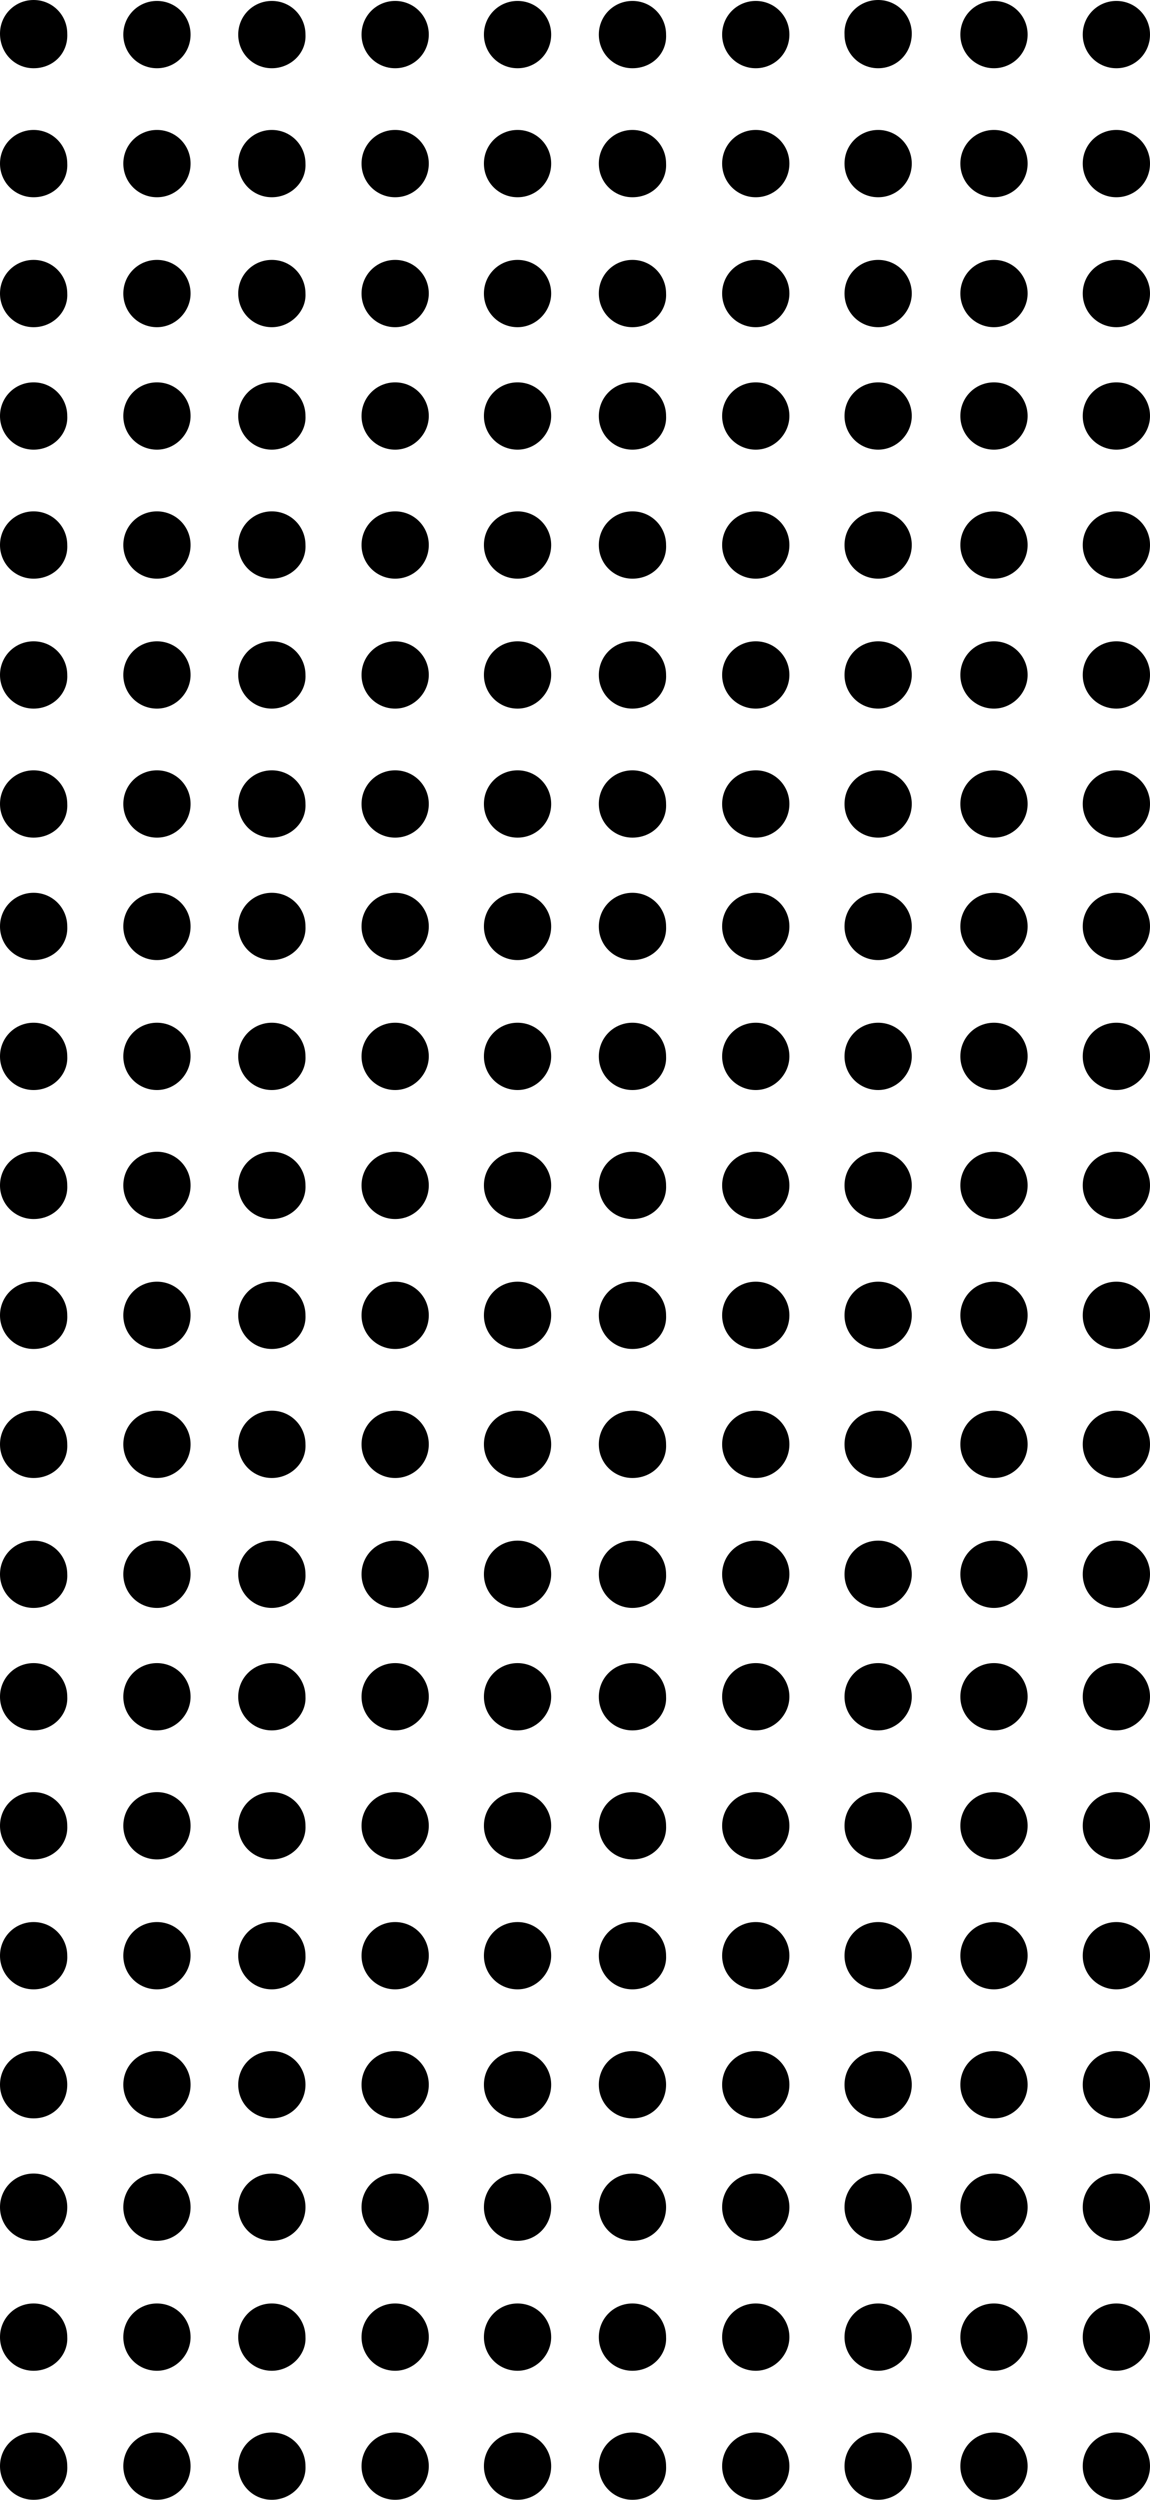 <?xml version="1.0" encoding="utf-8"?>
<!-- Generator: Adobe Illustrator 23.0.1, SVG Export Plug-In . SVG Version: 6.00 Build 0)  -->
<svg version="1.1" id="Layer_1" xmlns="http://www.w3.org/2000/svg" xmlns:xlink="http://www.w3.org/1999/xlink" x="0px" y="0px"
	 viewBox="0 0 123.1 267.4" style="enable-background:new 0 0 123.1 267.4;" xml:space="preserve">
<path d="M3.6,144.3c-2,0-3.6-1.6-3.6-3.6c0-2,1.6-3.6,3.6-3.6c2,0,3.6,1.6,3.6,3.6C7.3,142.7,5.7,144.3,3.6,144.3L3.6,144.3z
	 M3.6,158.1c-2,0-3.6-1.6-3.6-3.6c0-2,1.6-3.6,3.6-3.6c2,0,3.6,1.6,3.6,3.6C7.3,156.5,5.7,158.1,3.6,158.1L3.6,158.1z M3.6,172
	c-2,0-3.6-1.6-3.6-3.6c0-2,1.6-3.6,3.6-3.6c2,0,3.6,1.6,3.6,3.6C7.3,170.3,5.7,172,3.6,172L3.6,172z M3.6,185.1
	c-2,0-3.6-1.6-3.6-3.6c0-2,1.6-3.6,3.6-3.6c2,0,3.6,1.6,3.6,3.6C7.3,183.4,5.7,185.1,3.6,185.1L3.6,185.1z M3.6,198.9
	c-2,0-3.6-1.6-3.6-3.6c0-2,1.6-3.6,3.6-3.6c2,0,3.6,1.6,3.6,3.6C7.3,197.3,5.7,198.9,3.6,198.9L3.6,198.9z M3.6,212.8
	c-2,0-3.6-1.6-3.6-3.6c0-2,1.6-3.6,3.6-3.6c2,0,3.6,1.6,3.6,3.6C7.3,211.1,5.7,212.8,3.6,212.8L3.6,212.8z M3.6,226.6
	c-2,0-3.6-1.6-3.6-3.6s1.6-3.6,3.6-3.6c2,0,3.6,1.6,3.6,3.6S5.7,226.6,3.6,226.6L3.6,226.6z M3.6,239.7c-2,0-3.6-1.6-3.6-3.6
	s1.6-3.6,3.6-3.6c2,0,3.6,1.6,3.6,3.6S5.7,239.7,3.6,239.7L3.6,239.7z M3.6,253.6c-2,0-3.6-1.6-3.6-3.6c0-2,1.6-3.6,3.6-3.6
	c2,0,3.6,1.6,3.6,3.6C7.3,251.9,5.7,253.6,3.6,253.6L3.6,253.6z M3.6,267.4c-2,0-3.6-1.6-3.6-3.6c0-2,1.6-3.6,3.6-3.6
	c2,0,3.6,1.6,3.6,3.6C7.3,265.8,5.7,267.4,3.6,267.4L3.6,267.4z M16.8,144.3c-2,0-3.6-1.6-3.6-3.6c0-2,1.6-3.6,3.6-3.6
	s3.6,1.6,3.6,3.6C20.4,142.7,18.8,144.3,16.8,144.3L16.8,144.3z M16.8,158.1c-2,0-3.6-1.6-3.6-3.6c0-2,1.6-3.6,3.6-3.6
	s3.6,1.6,3.6,3.6C20.4,156.5,18.8,158.1,16.8,158.1L16.8,158.1z M16.8,172c-2,0-3.6-1.6-3.6-3.6c0-2,1.6-3.6,3.6-3.6
	s3.6,1.6,3.6,3.6C20.4,170.3,18.8,172,16.8,172L16.8,172z M16.8,185.1c-2,0-3.6-1.6-3.6-3.6c0-2,1.6-3.6,3.6-3.6s3.6,1.6,3.6,3.6
	C20.4,183.4,18.8,185.1,16.8,185.1L16.8,185.1z M16.8,198.9c-2,0-3.6-1.6-3.6-3.6c0-2,1.6-3.6,3.6-3.6s3.6,1.6,3.6,3.6
	C20.4,197.3,18.8,198.9,16.8,198.9L16.8,198.9z M16.8,212.8c-2,0-3.6-1.6-3.6-3.6c0-2,1.6-3.6,3.6-3.6s3.6,1.6,3.6,3.6
	C20.4,211.1,18.8,212.8,16.8,212.8L16.8,212.8z M16.8,226.6c-2,0-3.6-1.6-3.6-3.6s1.6-3.6,3.6-3.6s3.6,1.6,3.6,3.6
	S18.8,226.6,16.8,226.6L16.8,226.6z M16.8,239.7c-2,0-3.6-1.6-3.6-3.6s1.6-3.6,3.6-3.6s3.6,1.6,3.6,3.6S18.8,239.7,16.8,239.7
	L16.8,239.7z M16.8,253.6c-2,0-3.6-1.6-3.6-3.6c0-2,1.6-3.6,3.6-3.6s3.6,1.6,3.6,3.6C20.4,251.9,18.8,253.6,16.8,253.6L16.8,253.6z
	 M16.8,267.4c-2,0-3.6-1.6-3.6-3.6c0-2,1.6-3.6,3.6-3.6s3.6,1.6,3.6,3.6C20.4,265.8,18.8,267.4,16.8,267.4L16.8,267.4z M29.1,144.3
	c-2,0-3.6-1.6-3.6-3.6c0-2,1.6-3.6,3.6-3.6s3.6,1.6,3.6,3.6C32.8,142.7,31.1,144.3,29.1,144.3L29.1,144.3z M29.1,158.1
	c-2,0-3.6-1.6-3.6-3.6c0-2,1.6-3.6,3.6-3.6s3.6,1.6,3.6,3.6C32.8,156.5,31.1,158.1,29.1,158.1L29.1,158.1z M29.1,172
	c-2,0-3.6-1.6-3.6-3.6c0-2,1.6-3.6,3.6-3.6s3.6,1.6,3.6,3.6C32.8,170.3,31.1,172,29.1,172L29.1,172z M29.1,185.1
	c-2,0-3.6-1.6-3.6-3.6c0-2,1.6-3.6,3.6-3.6s3.6,1.6,3.6,3.6C32.8,183.4,31.1,185.1,29.1,185.1L29.1,185.1z M29.1,198.9
	c-2,0-3.6-1.6-3.6-3.6c0-2,1.6-3.6,3.6-3.6s3.6,1.6,3.6,3.6C32.8,197.3,31.1,198.9,29.1,198.9L29.1,198.9z M29.1,212.8
	c-2,0-3.6-1.6-3.6-3.6c0-2,1.6-3.6,3.6-3.6s3.6,1.6,3.6,3.6C32.8,211.1,31.1,212.8,29.1,212.8L29.1,212.8z M29.1,226.6
	c-2,0-3.6-1.6-3.6-3.6s1.6-3.6,3.6-3.6s3.6,1.6,3.6,3.6S31.1,226.6,29.1,226.6L29.1,226.6z M29.1,239.7c-2,0-3.6-1.6-3.6-3.6
	s1.6-3.6,3.6-3.6s3.6,1.6,3.6,3.6S31.1,239.7,29.1,239.7L29.1,239.7z M29.1,253.6c-2,0-3.6-1.6-3.6-3.6c0-2,1.6-3.6,3.6-3.6
	s3.6,1.6,3.6,3.6C32.8,251.9,31.1,253.6,29.1,253.6L29.1,253.6z M29.1,267.4c-2,0-3.6-1.6-3.6-3.6c0-2,1.6-3.6,3.6-3.6
	s3.6,1.6,3.6,3.6C32.8,265.8,31.1,267.4,29.1,267.4L29.1,267.4z M42.3,144.3c-2,0-3.6-1.6-3.6-3.6c0-2,1.6-3.6,3.6-3.6
	c2,0,3.6,1.6,3.6,3.6C45.9,142.7,44.3,144.3,42.3,144.3L42.3,144.3z M42.3,158.1c-2,0-3.6-1.6-3.6-3.6c0-2,1.6-3.6,3.6-3.6
	c2,0,3.6,1.6,3.6,3.6C45.9,156.5,44.3,158.1,42.3,158.1L42.3,158.1z M42.3,172c-2,0-3.6-1.6-3.6-3.6c0-2,1.6-3.6,3.6-3.6
	c2,0,3.6,1.6,3.6,3.6C45.9,170.3,44.3,172,42.3,172L42.3,172z M42.3,185.1c-2,0-3.6-1.6-3.6-3.6c0-2,1.6-3.6,3.6-3.6
	c2,0,3.6,1.6,3.6,3.6C45.9,183.4,44.3,185.1,42.3,185.1L42.3,185.1z M42.3,198.9c-2,0-3.6-1.6-3.6-3.6c0-2,1.6-3.6,3.6-3.6
	c2,0,3.6,1.6,3.6,3.6C45.9,197.3,44.3,198.9,42.3,198.9L42.3,198.9z M42.3,212.8c-2,0-3.6-1.6-3.6-3.6c0-2,1.6-3.6,3.6-3.6
	c2,0,3.6,1.6,3.6,3.6C45.9,211.1,44.3,212.8,42.3,212.8L42.3,212.8z M42.3,226.6c-2,0-3.6-1.6-3.6-3.6s1.6-3.6,3.6-3.6
	c2,0,3.6,1.6,3.6,3.6S44.3,226.6,42.3,226.6L42.3,226.6z M42.3,239.7c-2,0-3.6-1.6-3.6-3.6s1.6-3.6,3.6-3.6c2,0,3.6,1.6,3.6,3.6
	S44.3,239.7,42.3,239.7L42.3,239.7z M42.3,253.6c-2,0-3.6-1.6-3.6-3.6c0-2,1.6-3.6,3.6-3.6c2,0,3.6,1.6,3.6,3.6
	C45.9,251.9,44.3,253.6,42.3,253.6L42.3,253.6z M42.3,267.4c-2,0-3.6-1.6-3.6-3.6c0-2,1.6-3.6,3.6-3.6c2,0,3.6,1.6,3.6,3.6
	C45.9,265.8,44.3,267.4,42.3,267.4L42.3,267.4z M55.4,144.3c-2,0-3.6-1.6-3.6-3.6c0-2,1.6-3.6,3.6-3.6c2,0,3.6,1.6,3.6,3.6
	C59,142.7,57.4,144.3,55.4,144.3L55.4,144.3z M55.4,158.1c-2,0-3.6-1.6-3.6-3.6c0-2,1.6-3.6,3.6-3.6c2,0,3.6,1.6,3.6,3.6
	C59,156.5,57.4,158.1,55.4,158.1L55.4,158.1z M55.4,172c-2,0-3.6-1.6-3.6-3.6c0-2,1.6-3.6,3.6-3.6c2,0,3.6,1.6,3.6,3.6
	C59,170.3,57.4,172,55.4,172L55.4,172z M55.4,185.1c-2,0-3.6-1.6-3.6-3.6c0-2,1.6-3.6,3.6-3.6c2,0,3.6,1.6,3.6,3.6
	C59,183.4,57.4,185.1,55.4,185.1L55.4,185.1z M55.4,198.9c-2,0-3.6-1.6-3.6-3.6c0-2,1.6-3.6,3.6-3.6c2,0,3.6,1.6,3.6,3.6
	C59,197.3,57.4,198.9,55.4,198.9L55.4,198.9z M55.4,212.8c-2,0-3.6-1.6-3.6-3.6c0-2,1.6-3.6,3.6-3.6c2,0,3.6,1.6,3.6,3.6
	C59,211.1,57.4,212.8,55.4,212.8L55.4,212.8z M55.4,226.6c-2,0-3.6-1.6-3.6-3.6s1.6-3.6,3.6-3.6c2,0,3.6,1.6,3.6,3.6
	S57.4,226.6,55.4,226.6L55.4,226.6z M55.4,239.7c-2,0-3.6-1.6-3.6-3.6s1.6-3.6,3.6-3.6c2,0,3.6,1.6,3.6,3.6S57.4,239.7,55.4,239.7
	L55.4,239.7z M55.4,253.6c-2,0-3.6-1.6-3.6-3.6c0-2,1.6-3.6,3.6-3.6c2,0,3.6,1.6,3.6,3.6C59,251.9,57.4,253.6,55.4,253.6L55.4,253.6
	z M55.4,267.4c-2,0-3.6-1.6-3.6-3.6c0-2,1.6-3.6,3.6-3.6c2,0,3.6,1.6,3.6,3.6C59,265.8,57.4,267.4,55.4,267.4L55.4,267.4z
	 M67.7,144.3c-2,0-3.6-1.6-3.6-3.6c0-2,1.6-3.6,3.6-3.6c2,0,3.6,1.6,3.6,3.6C71.4,142.7,69.8,144.3,67.7,144.3L67.7,144.3z
	 M67.7,158.1c-2,0-3.6-1.6-3.6-3.6c0-2,1.6-3.6,3.6-3.6c2,0,3.6,1.6,3.6,3.6C71.4,156.5,69.8,158.1,67.7,158.1L67.7,158.1z
	 M67.7,172c-2,0-3.6-1.6-3.6-3.6c0-2,1.6-3.6,3.6-3.6c2,0,3.6,1.6,3.6,3.6C71.4,170.3,69.8,172,67.7,172L67.7,172z M67.7,185.1
	c-2,0-3.6-1.6-3.6-3.6c0-2,1.6-3.6,3.6-3.6c2,0,3.6,1.6,3.6,3.6C71.4,183.4,69.8,185.1,67.7,185.1L67.7,185.1z M67.7,198.9
	c-2,0-3.6-1.6-3.6-3.6c0-2,1.6-3.6,3.6-3.6c2,0,3.6,1.6,3.6,3.6C71.4,197.3,69.8,198.9,67.7,198.9L67.7,198.9z M67.7,212.8
	c-2,0-3.6-1.6-3.6-3.6c0-2,1.6-3.6,3.6-3.6c2,0,3.6,1.6,3.6,3.6C71.4,211.1,69.8,212.8,67.7,212.8L67.7,212.8z M67.7,226.6
	c-2,0-3.6-1.6-3.6-3.6s1.6-3.6,3.6-3.6c2,0,3.6,1.6,3.6,3.6S69.8,226.6,67.7,226.6L67.7,226.6z M67.7,239.7c-2,0-3.6-1.6-3.6-3.6
	s1.6-3.6,3.6-3.6c2,0,3.6,1.6,3.6,3.6S69.8,239.7,67.7,239.7L67.7,239.7z M67.7,253.6c-2,0-3.6-1.6-3.6-3.6c0-2,1.6-3.6,3.6-3.6
	c2,0,3.6,1.6,3.6,3.6C71.4,251.9,69.8,253.6,67.7,253.6L67.7,253.6z M67.7,267.4c-2,0-3.6-1.6-3.6-3.6c0-2,1.6-3.6,3.6-3.6
	c2,0,3.6,1.6,3.6,3.6C71.4,265.8,69.8,267.4,67.7,267.4L67.7,267.4z M80.9,144.3c-2,0-3.6-1.6-3.6-3.6c0-2,1.6-3.6,3.6-3.6
	c2,0,3.6,1.6,3.6,3.6C84.5,142.7,82.9,144.3,80.9,144.3L80.9,144.3z M80.9,158.1c-2,0-3.6-1.6-3.6-3.6c0-2,1.6-3.6,3.6-3.6
	c2,0,3.6,1.6,3.6,3.6C84.5,156.5,82.9,158.1,80.9,158.1L80.9,158.1z M80.9,172c-2,0-3.6-1.6-3.6-3.6c0-2,1.6-3.6,3.6-3.6
	c2,0,3.6,1.6,3.6,3.6C84.5,170.3,82.9,172,80.9,172L80.9,172z M80.9,185.1c-2,0-3.6-1.6-3.6-3.6c0-2,1.6-3.6,3.6-3.6
	c2,0,3.6,1.6,3.6,3.6C84.5,183.4,82.9,185.1,80.9,185.1L80.9,185.1z M80.9,198.9c-2,0-3.6-1.6-3.6-3.6c0-2,1.6-3.6,3.6-3.6
	c2,0,3.6,1.6,3.6,3.6C84.5,197.3,82.9,198.9,80.9,198.9L80.9,198.9z M80.9,212.8c-2,0-3.6-1.6-3.6-3.6c0-2,1.6-3.6,3.6-3.6
	c2,0,3.6,1.6,3.6,3.6C84.5,211.1,82.9,212.8,80.9,212.8L80.9,212.8z M80.9,226.6c-2,0-3.6-1.6-3.6-3.6s1.6-3.6,3.6-3.6
	c2,0,3.6,1.6,3.6,3.6S82.9,226.6,80.9,226.6L80.9,226.6z M80.9,239.7c-2,0-3.6-1.6-3.6-3.6s1.6-3.6,3.6-3.6c2,0,3.6,1.6,3.6,3.6
	S82.9,239.7,80.9,239.7L80.9,239.7z M80.9,253.6c-2,0-3.6-1.6-3.6-3.6c0-2,1.6-3.6,3.6-3.6c2,0,3.6,1.6,3.6,3.6
	C84.5,251.9,82.9,253.6,80.9,253.6L80.9,253.6z M80.9,267.4c-2,0-3.6-1.6-3.6-3.6c0-2,1.6-3.6,3.6-3.6c2,0,3.6,1.6,3.6,3.6
	C84.5,265.8,82.9,267.4,80.9,267.4L80.9,267.4z M94,144.3c-2,0-3.6-1.6-3.6-3.6c0-2,1.6-3.6,3.6-3.6c2,0,3.6,1.6,3.6,3.6
	C97.6,142.7,96,144.3,94,144.3L94,144.3z M94,158.1c-2,0-3.6-1.6-3.6-3.6c0-2,1.6-3.6,3.6-3.6c2,0,3.6,1.6,3.6,3.6
	C97.6,156.5,96,158.1,94,158.1L94,158.1z M94,172c-2,0-3.6-1.6-3.6-3.6c0-2,1.6-3.6,3.6-3.6c2,0,3.6,1.6,3.6,3.6
	C97.6,170.3,96,172,94,172L94,172z M94,185.1c-2,0-3.6-1.6-3.6-3.6c0-2,1.6-3.6,3.6-3.6c2,0,3.6,1.6,3.6,3.6
	C97.6,183.4,96,185.1,94,185.1L94,185.1z M94,198.9c-2,0-3.6-1.6-3.6-3.6c0-2,1.6-3.6,3.6-3.6c2,0,3.6,1.6,3.6,3.6
	C97.6,197.3,96,198.9,94,198.9L94,198.9z M94,212.8c-2,0-3.6-1.6-3.6-3.6c0-2,1.6-3.6,3.6-3.6c2,0,3.6,1.6,3.6,3.6
	C97.6,211.1,96,212.8,94,212.8L94,212.8z M94,226.6c-2,0-3.6-1.6-3.6-3.6s1.6-3.6,3.6-3.6c2,0,3.6,1.6,3.6,3.6S96,226.6,94,226.6
	L94,226.6z M94,239.7c-2,0-3.6-1.6-3.6-3.6s1.6-3.6,3.6-3.6c2,0,3.6,1.6,3.6,3.6S96,239.7,94,239.7L94,239.7z M94,253.6
	c-2,0-3.6-1.6-3.6-3.6c0-2,1.6-3.6,3.6-3.6c2,0,3.6,1.6,3.6,3.6C97.6,251.9,96,253.6,94,253.6L94,253.6z M94,267.4
	c-2,0-3.6-1.6-3.6-3.6c0-2,1.6-3.6,3.6-3.6c2,0,3.6,1.6,3.6,3.6C97.6,265.8,96,267.4,94,267.4L94,267.4z M106.4,144.3
	c-2,0-3.6-1.6-3.6-3.6c0-2,1.6-3.6,3.6-3.6c2,0,3.6,1.6,3.6,3.6C110,142.7,108.4,144.3,106.4,144.3L106.4,144.3z M106.4,158.1
	c-2,0-3.6-1.6-3.6-3.6c0-2,1.6-3.6,3.6-3.6c2,0,3.6,1.6,3.6,3.6C110,156.5,108.4,158.1,106.4,158.1L106.4,158.1z M106.4,172
	c-2,0-3.6-1.6-3.6-3.6c0-2,1.6-3.6,3.6-3.6c2,0,3.6,1.6,3.6,3.6C110,170.3,108.4,172,106.4,172L106.4,172z M106.4,185.1
	c-2,0-3.6-1.6-3.6-3.6c0-2,1.6-3.6,3.6-3.6c2,0,3.6,1.6,3.6,3.6C110,183.4,108.4,185.1,106.4,185.1L106.4,185.1z M106.4,198.9
	c-2,0-3.6-1.6-3.6-3.6c0-2,1.6-3.6,3.6-3.6c2,0,3.6,1.6,3.6,3.6C110,197.3,108.4,198.9,106.4,198.9L106.4,198.9z M106.4,212.8
	c-2,0-3.6-1.6-3.6-3.6c0-2,1.6-3.6,3.6-3.6c2,0,3.6,1.6,3.6,3.6C110,211.1,108.4,212.8,106.4,212.8L106.4,212.8z M106.4,226.6
	c-2,0-3.6-1.6-3.6-3.6s1.6-3.6,3.6-3.6c2,0,3.6,1.6,3.6,3.6S108.4,226.6,106.4,226.6L106.4,226.6z M106.4,239.7
	c-2,0-3.6-1.6-3.6-3.6s1.6-3.6,3.6-3.6c2,0,3.6,1.6,3.6,3.6S108.4,239.7,106.4,239.7L106.4,239.7z M106.4,253.6
	c-2,0-3.6-1.6-3.6-3.6c0-2,1.6-3.6,3.6-3.6c2,0,3.6,1.6,3.6,3.6C110,251.9,108.4,253.6,106.4,253.6L106.4,253.6z M106.4,267.4
	c-2,0-3.6-1.6-3.6-3.6c0-2,1.6-3.6,3.6-3.6c2,0,3.6,1.6,3.6,3.6C110,265.8,108.4,267.4,106.4,267.4L106.4,267.4z M119.5,144.3
	c-2,0-3.6-1.6-3.6-3.6c0-2,1.6-3.6,3.6-3.6c2,0,3.6,1.6,3.6,3.6C123.1,142.7,121.5,144.3,119.5,144.3L119.5,144.3z M119.5,158.1
	c-2,0-3.6-1.6-3.6-3.6c0-2,1.6-3.6,3.6-3.6c2,0,3.6,1.6,3.6,3.6C123.1,156.5,121.5,158.1,119.5,158.1L119.5,158.1z M119.5,172
	c-2,0-3.6-1.6-3.6-3.6c0-2,1.6-3.6,3.6-3.6c2,0,3.6,1.6,3.6,3.6C123.1,170.3,121.5,172,119.5,172L119.5,172z M119.5,185.1
	c-2,0-3.6-1.6-3.6-3.6c0-2,1.6-3.6,3.6-3.6c2,0,3.6,1.6,3.6,3.6C123.1,183.4,121.5,185.1,119.5,185.1L119.5,185.1z M119.5,198.9
	c-2,0-3.6-1.6-3.6-3.6c0-2,1.6-3.6,3.6-3.6c2,0,3.6,1.6,3.6,3.6C123.1,197.3,121.5,198.9,119.5,198.9L119.5,198.9z M119.5,212.8
	c-2,0-3.6-1.6-3.6-3.6c0-2,1.6-3.6,3.6-3.6c2,0,3.6,1.6,3.6,3.6C123.1,211.1,121.5,212.8,119.5,212.8L119.5,212.8z M119.5,226.6
	c-2,0-3.6-1.6-3.6-3.6s1.6-3.6,3.6-3.6c2,0,3.6,1.6,3.6,3.6S121.5,226.6,119.5,226.6L119.5,226.6z M119.5,239.7
	c-2,0-3.6-1.6-3.6-3.6s1.6-3.6,3.6-3.6c2,0,3.6,1.6,3.6,3.6S121.5,239.7,119.5,239.7L119.5,239.7z M119.5,253.6
	c-2,0-3.6-1.6-3.6-3.6c0-2,1.6-3.6,3.6-3.6c2,0,3.6,1.6,3.6,3.6C123.1,251.9,121.5,253.6,119.5,253.6L119.5,253.6z M119.5,267.4
	c-2,0-3.6-1.6-3.6-3.6c0-2,1.6-3.6,3.6-3.6c2,0,3.6,1.6,3.6,3.6C123.1,265.8,121.5,267.4,119.5,267.4L119.5,267.4z M3.6,7.3
	C1.6,7.3,0,5.7,0,3.6C0,1.6,1.6,0,3.6,0c2,0,3.6,1.6,3.6,3.6C7.3,5.7,5.7,7.3,3.6,7.3L3.6,7.3z M3.6,21.1c-2,0-3.6-1.6-3.6-3.6
	c0-2,1.6-3.6,3.6-3.6c2,0,3.6,1.6,3.6,3.6C7.3,19.5,5.7,21.1,3.6,21.1L3.6,21.1z M3.6,35c-2,0-3.6-1.6-3.6-3.6c0-2,1.6-3.6,3.6-3.6
	c2,0,3.6,1.6,3.6,3.6C7.3,33.3,5.7,35,3.6,35L3.6,35z M3.6,48.1c-2,0-3.6-1.6-3.6-3.6c0-2,1.6-3.6,3.6-3.6c2,0,3.6,1.6,3.6,3.6
	C7.3,46.4,5.7,48.1,3.6,48.1L3.6,48.1z M3.6,61.9c-2,0-3.6-1.6-3.6-3.6c0-2,1.6-3.6,3.6-3.6c2,0,3.6,1.6,3.6,3.6
	C7.3,60.3,5.7,61.9,3.6,61.9L3.6,61.9z M3.6,75.8c-2,0-3.6-1.6-3.6-3.6c0-2,1.6-3.6,3.6-3.6c2,0,3.6,1.6,3.6,3.6
	C7.3,74.1,5.7,75.8,3.6,75.8L3.6,75.8z M3.6,89.6C1.6,89.6,0,88,0,86c0-2,1.6-3.6,3.6-3.6c2,0,3.6,1.6,3.6,3.6
	C7.3,88,5.7,89.6,3.6,89.6L3.6,89.6z M3.6,102.7c-2,0-3.6-1.6-3.6-3.6c0-2,1.6-3.6,3.6-3.6c2,0,3.6,1.6,3.6,3.6
	C7.3,101.1,5.7,102.7,3.6,102.7L3.6,102.7z M3.6,116.6c-2,0-3.6-1.6-3.6-3.6c0-2,1.6-3.6,3.6-3.6c2,0,3.6,1.6,3.6,3.6
	C7.3,114.9,5.7,116.6,3.6,116.6L3.6,116.6z M3.6,130.4c-2,0-3.6-1.6-3.6-3.6c0-2,1.6-3.6,3.6-3.6c2,0,3.6,1.6,3.6,3.6
	C7.3,128.8,5.7,130.4,3.6,130.4L3.6,130.4z M16.8,7.3c-2,0-3.6-1.6-3.6-3.6c0-2,1.6-3.6,3.6-3.6s3.6,1.6,3.6,3.6
	C20.4,5.7,18.8,7.3,16.8,7.3L16.8,7.3z M16.8,21.1c-2,0-3.6-1.6-3.6-3.6c0-2,1.6-3.6,3.6-3.6s3.6,1.6,3.6,3.6
	C20.4,19.5,18.8,21.1,16.8,21.1L16.8,21.1z M16.8,35c-2,0-3.6-1.6-3.6-3.6c0-2,1.6-3.6,3.6-3.6s3.6,1.6,3.6,3.6
	C20.4,33.3,18.8,35,16.8,35L16.8,35z M16.8,48.1c-2,0-3.6-1.6-3.6-3.6c0-2,1.6-3.6,3.6-3.6s3.6,1.6,3.6,3.6
	C20.4,46.4,18.8,48.1,16.8,48.1L16.8,48.1z M16.8,61.9c-2,0-3.6-1.6-3.6-3.6c0-2,1.6-3.6,3.6-3.6s3.6,1.6,3.6,3.6
	C20.4,60.3,18.8,61.9,16.8,61.9L16.8,61.9z M16.8,75.8c-2,0-3.6-1.6-3.6-3.6c0-2,1.6-3.6,3.6-3.6s3.6,1.6,3.6,3.6
	C20.4,74.1,18.8,75.8,16.8,75.8L16.8,75.8z M16.8,89.6c-2,0-3.6-1.6-3.6-3.6c0-2,1.6-3.6,3.6-3.6s3.6,1.6,3.6,3.6
	C20.4,88,18.8,89.6,16.8,89.6L16.8,89.6z M16.8,102.7c-2,0-3.6-1.6-3.6-3.6c0-2,1.6-3.6,3.6-3.6s3.6,1.6,3.6,3.6
	C20.4,101.1,18.8,102.7,16.8,102.7L16.8,102.7z M16.8,116.6c-2,0-3.6-1.6-3.6-3.6c0-2,1.6-3.6,3.6-3.6s3.6,1.6,3.6,3.6
	C20.4,114.9,18.8,116.6,16.8,116.6L16.8,116.6z M16.8,130.4c-2,0-3.6-1.6-3.6-3.6c0-2,1.6-3.6,3.6-3.6s3.6,1.6,3.6,3.6
	C20.4,128.8,18.8,130.4,16.8,130.4L16.8,130.4z M29.1,7.3c-2,0-3.6-1.6-3.6-3.6c0-2,1.6-3.6,3.6-3.6s3.6,1.6,3.6,3.6
	C32.8,5.7,31.1,7.3,29.1,7.3L29.1,7.3z M29.1,21.1c-2,0-3.6-1.6-3.6-3.6c0-2,1.6-3.6,3.6-3.6s3.6,1.6,3.6,3.6
	C32.8,19.5,31.1,21.1,29.1,21.1L29.1,21.1z M29.1,35c-2,0-3.6-1.6-3.6-3.6c0-2,1.6-3.6,3.6-3.6s3.6,1.6,3.6,3.6
	C32.8,33.3,31.1,35,29.1,35L29.1,35z M29.1,48.1c-2,0-3.6-1.6-3.6-3.6c0-2,1.6-3.6,3.6-3.6s3.6,1.6,3.6,3.6
	C32.8,46.4,31.1,48.1,29.1,48.1L29.1,48.1z M29.1,61.9c-2,0-3.6-1.6-3.6-3.6c0-2,1.6-3.6,3.6-3.6s3.6,1.6,3.6,3.6
	C32.8,60.3,31.1,61.9,29.1,61.9L29.1,61.9z M29.1,75.8c-2,0-3.6-1.6-3.6-3.6c0-2,1.6-3.6,3.6-3.6s3.6,1.6,3.6,3.6
	C32.8,74.1,31.1,75.8,29.1,75.8L29.1,75.8z M29.1,89.6c-2,0-3.6-1.6-3.6-3.6c0-2,1.6-3.6,3.6-3.6s3.6,1.6,3.6,3.6
	C32.8,88,31.1,89.6,29.1,89.6L29.1,89.6z M29.1,102.7c-2,0-3.6-1.6-3.6-3.6c0-2,1.6-3.6,3.6-3.6s3.6,1.6,3.6,3.6
	C32.8,101.1,31.1,102.7,29.1,102.7L29.1,102.7z M29.1,116.6c-2,0-3.6-1.6-3.6-3.6c0-2,1.6-3.6,3.6-3.6s3.6,1.6,3.6,3.6
	C32.8,114.9,31.1,116.6,29.1,116.6L29.1,116.6z M29.1,130.4c-2,0-3.6-1.6-3.6-3.6c0-2,1.6-3.6,3.6-3.6s3.6,1.6,3.6,3.6
	C32.8,128.8,31.1,130.4,29.1,130.4L29.1,130.4z M42.3,7.3c-2,0-3.6-1.6-3.6-3.6c0-2,1.6-3.6,3.6-3.6c2,0,3.6,1.6,3.6,3.6
	C45.9,5.7,44.3,7.3,42.3,7.3L42.3,7.3z M42.3,21.1c-2,0-3.6-1.6-3.6-3.6c0-2,1.6-3.6,3.6-3.6c2,0,3.6,1.6,3.6,3.6
	C45.9,19.5,44.3,21.1,42.3,21.1L42.3,21.1z M42.3,35c-2,0-3.6-1.6-3.6-3.6c0-2,1.6-3.6,3.6-3.6c2,0,3.6,1.6,3.6,3.6
	C45.9,33.3,44.3,35,42.3,35L42.3,35z M42.3,48.1c-2,0-3.6-1.6-3.6-3.6c0-2,1.6-3.6,3.6-3.6c2,0,3.6,1.6,3.6,3.6
	C45.9,46.4,44.3,48.1,42.3,48.1L42.3,48.1z M42.3,61.9c-2,0-3.6-1.6-3.6-3.6c0-2,1.6-3.6,3.6-3.6c2,0,3.6,1.6,3.6,3.6
	C45.9,60.3,44.3,61.9,42.3,61.9L42.3,61.9z M42.3,75.8c-2,0-3.6-1.6-3.6-3.6c0-2,1.6-3.6,3.6-3.6c2,0,3.6,1.6,3.6,3.6
	C45.9,74.1,44.3,75.8,42.3,75.8L42.3,75.8z M42.3,89.6c-2,0-3.6-1.6-3.6-3.6c0-2,1.6-3.6,3.6-3.6c2,0,3.6,1.6,3.6,3.6
	C45.9,88,44.3,89.6,42.3,89.6L42.3,89.6z M42.3,102.7c-2,0-3.6-1.6-3.6-3.6c0-2,1.6-3.6,3.6-3.6c2,0,3.6,1.6,3.6,3.6
	C45.9,101.1,44.3,102.7,42.3,102.7L42.3,102.7z M42.3,116.6c-2,0-3.6-1.6-3.6-3.6c0-2,1.6-3.6,3.6-3.6c2,0,3.6,1.6,3.6,3.6
	C45.9,114.9,44.3,116.6,42.3,116.6L42.3,116.6z M42.3,130.4c-2,0-3.6-1.6-3.6-3.6c0-2,1.6-3.6,3.6-3.6c2,0,3.6,1.6,3.6,3.6
	C45.9,128.8,44.3,130.4,42.3,130.4L42.3,130.4z M55.4,7.3c-2,0-3.6-1.6-3.6-3.6c0-2,1.6-3.6,3.6-3.6c2,0,3.6,1.6,3.6,3.6
	C59,5.7,57.4,7.3,55.4,7.3L55.4,7.3z M55.4,21.1c-2,0-3.6-1.6-3.6-3.6c0-2,1.6-3.6,3.6-3.6c2,0,3.6,1.6,3.6,3.6
	C59,19.5,57.4,21.1,55.4,21.1L55.4,21.1z M55.4,35c-2,0-3.6-1.6-3.6-3.6c0-2,1.6-3.6,3.6-3.6c2,0,3.6,1.6,3.6,3.6
	C59,33.3,57.4,35,55.4,35L55.4,35z M55.4,48.1c-2,0-3.6-1.6-3.6-3.6c0-2,1.6-3.6,3.6-3.6c2,0,3.6,1.6,3.6,3.6
	C59,46.4,57.4,48.1,55.4,48.1L55.4,48.1z M55.4,61.9c-2,0-3.6-1.6-3.6-3.6c0-2,1.6-3.6,3.6-3.6c2,0,3.6,1.6,3.6,3.6
	C59,60.3,57.4,61.9,55.4,61.9L55.4,61.9z M55.4,75.8c-2,0-3.6-1.6-3.6-3.6c0-2,1.6-3.6,3.6-3.6c2,0,3.6,1.6,3.6,3.6
	C59,74.1,57.4,75.8,55.4,75.8L55.4,75.8z M55.4,89.6c-2,0-3.6-1.6-3.6-3.6c0-2,1.6-3.6,3.6-3.6c2,0,3.6,1.6,3.6,3.6
	C59,88,57.4,89.6,55.4,89.6L55.4,89.6z M55.4,102.7c-2,0-3.6-1.6-3.6-3.6c0-2,1.6-3.6,3.6-3.6c2,0,3.6,1.6,3.6,3.6
	C59,101.1,57.4,102.7,55.4,102.7L55.4,102.7z M55.4,116.6c-2,0-3.6-1.6-3.6-3.6c0-2,1.6-3.6,3.6-3.6c2,0,3.6,1.6,3.6,3.6
	C59,114.9,57.4,116.6,55.4,116.6L55.4,116.6z M55.4,130.4c-2,0-3.6-1.6-3.6-3.6c0-2,1.6-3.6,3.6-3.6c2,0,3.6,1.6,3.6,3.6
	C59,128.8,57.4,130.4,55.4,130.4L55.4,130.4z M67.7,7.3c-2,0-3.6-1.6-3.6-3.6c0-2,1.6-3.6,3.6-3.6c2,0,3.6,1.6,3.6,3.6
	C71.4,5.7,69.8,7.3,67.7,7.3L67.7,7.3z M67.7,21.1c-2,0-3.6-1.6-3.6-3.6c0-2,1.6-3.6,3.6-3.6c2,0,3.6,1.6,3.6,3.6
	C71.4,19.5,69.8,21.1,67.7,21.1L67.7,21.1z M67.7,35c-2,0-3.6-1.6-3.6-3.6c0-2,1.6-3.6,3.6-3.6c2,0,3.6,1.6,3.6,3.6
	C71.4,33.3,69.8,35,67.7,35L67.7,35z M67.7,48.1c-2,0-3.6-1.6-3.6-3.6c0-2,1.6-3.6,3.6-3.6c2,0,3.6,1.6,3.6,3.6
	C71.4,46.4,69.8,48.1,67.7,48.1L67.7,48.1z M67.7,61.9c-2,0-3.6-1.6-3.6-3.6c0-2,1.6-3.6,3.6-3.6c2,0,3.6,1.6,3.6,3.6
	C71.4,60.3,69.8,61.9,67.7,61.9L67.7,61.9z M67.7,75.8c-2,0-3.6-1.6-3.6-3.6c0-2,1.6-3.6,3.6-3.6c2,0,3.6,1.6,3.6,3.6
	C71.4,74.1,69.8,75.8,67.7,75.8L67.7,75.8z M67.7,89.6c-2,0-3.6-1.6-3.6-3.6c0-2,1.6-3.6,3.6-3.6c2,0,3.6,1.6,3.6,3.6
	C71.4,88,69.8,89.6,67.7,89.6L67.7,89.6z M67.7,102.7c-2,0-3.6-1.6-3.6-3.6c0-2,1.6-3.6,3.6-3.6c2,0,3.6,1.6,3.6,3.6
	C71.4,101.1,69.8,102.7,67.7,102.7L67.7,102.7z M67.7,116.6c-2,0-3.6-1.6-3.6-3.6c0-2,1.6-3.6,3.6-3.6c2,0,3.6,1.6,3.6,3.6
	C71.4,114.9,69.8,116.6,67.7,116.6L67.7,116.6z M67.7,130.4c-2,0-3.6-1.6-3.6-3.6c0-2,1.6-3.6,3.6-3.6c2,0,3.6,1.6,3.6,3.6
	C71.4,128.8,69.8,130.4,67.7,130.4L67.7,130.4z M80.9,7.3c-2,0-3.6-1.6-3.6-3.6c0-2,1.6-3.6,3.6-3.6c2,0,3.6,1.6,3.6,3.6
	C84.5,5.7,82.9,7.3,80.9,7.3L80.9,7.3z M80.9,21.1c-2,0-3.6-1.6-3.6-3.6c0-2,1.6-3.6,3.6-3.6c2,0,3.6,1.6,3.6,3.6
	C84.5,19.5,82.9,21.1,80.9,21.1L80.9,21.1z M80.9,35c-2,0-3.6-1.6-3.6-3.6c0-2,1.6-3.6,3.6-3.6c2,0,3.6,1.6,3.6,3.6
	C84.5,33.3,82.9,35,80.9,35L80.9,35z M80.9,48.1c-2,0-3.6-1.6-3.6-3.6c0-2,1.6-3.6,3.6-3.6c2,0,3.6,1.6,3.6,3.6
	C84.5,46.4,82.9,48.1,80.9,48.1L80.9,48.1z M80.9,61.9c-2,0-3.6-1.6-3.6-3.6c0-2,1.6-3.6,3.6-3.6c2,0,3.6,1.6,3.6,3.6
	C84.5,60.3,82.9,61.9,80.9,61.9L80.9,61.9z M80.9,75.8c-2,0-3.6-1.6-3.6-3.6c0-2,1.6-3.6,3.6-3.6c2,0,3.6,1.6,3.6,3.6
	C84.5,74.1,82.9,75.8,80.9,75.8L80.9,75.8z M80.9,89.6c-2,0-3.6-1.6-3.6-3.6c0-2,1.6-3.6,3.6-3.6c2,0,3.6,1.6,3.6,3.6
	C84.5,88,82.9,89.6,80.9,89.6L80.9,89.6z M80.9,102.7c-2,0-3.6-1.6-3.6-3.6c0-2,1.6-3.6,3.6-3.6c2,0,3.6,1.6,3.6,3.6
	C84.5,101.1,82.9,102.7,80.9,102.7L80.9,102.7z M80.9,116.6c-2,0-3.6-1.6-3.6-3.6c0-2,1.6-3.6,3.6-3.6c2,0,3.6,1.6,3.6,3.6
	C84.5,114.9,82.9,116.6,80.9,116.6L80.9,116.6z M80.9,130.4c-2,0-3.6-1.6-3.6-3.6c0-2,1.6-3.6,3.6-3.6c2,0,3.6,1.6,3.6,3.6
	C84.5,128.8,82.9,130.4,80.9,130.4L80.9,130.4z M94,7.3c-2,0-3.6-1.6-3.6-3.6C90.3,1.6,92,0,94,0c2,0,3.6,1.6,3.6,3.6
	C97.6,5.7,96,7.3,94,7.3L94,7.3z M94,21.1c-2,0-3.6-1.6-3.6-3.6c0-2,1.6-3.6,3.6-3.6c2,0,3.6,1.6,3.6,3.6C97.6,19.5,96,21.1,94,21.1
	L94,21.1z M94,35c-2,0-3.6-1.6-3.6-3.6c0-2,1.6-3.6,3.6-3.6c2,0,3.6,1.6,3.6,3.6C97.6,33.3,96,35,94,35L94,35z M94,48.1
	c-2,0-3.6-1.6-3.6-3.6c0-2,1.6-3.6,3.6-3.6c2,0,3.6,1.6,3.6,3.6C97.6,46.4,96,48.1,94,48.1L94,48.1z M94,61.9c-2,0-3.6-1.6-3.6-3.6
	c0-2,1.6-3.6,3.6-3.6c2,0,3.6,1.6,3.6,3.6C97.6,60.3,96,61.9,94,61.9L94,61.9z M94,75.8c-2,0-3.6-1.6-3.6-3.6c0-2,1.6-3.6,3.6-3.6
	c2,0,3.6,1.6,3.6,3.6C97.6,74.1,96,75.8,94,75.8L94,75.8z M94,89.6c-2,0-3.6-1.6-3.6-3.6c0-2,1.6-3.6,3.6-3.6c2,0,3.6,1.6,3.6,3.6
	C97.6,88,96,89.6,94,89.6L94,89.6z M94,102.7c-2,0-3.6-1.6-3.6-3.6c0-2,1.6-3.6,3.6-3.6c2,0,3.6,1.6,3.6,3.6
	C97.6,101.1,96,102.7,94,102.7L94,102.7z M94,116.6c-2,0-3.6-1.6-3.6-3.6c0-2,1.6-3.6,3.6-3.6c2,0,3.6,1.6,3.6,3.6
	C97.6,114.9,96,116.6,94,116.6L94,116.6z M94,130.4c-2,0-3.6-1.6-3.6-3.6c0-2,1.6-3.6,3.6-3.6c2,0,3.6,1.6,3.6,3.6
	C97.6,128.8,96,130.4,94,130.4L94,130.4z M106.4,7.3c-2,0-3.6-1.6-3.6-3.6c0-2,1.6-3.6,3.6-3.6c2,0,3.6,1.6,3.6,3.6
	C110,5.7,108.4,7.3,106.4,7.3L106.4,7.3z M106.4,21.1c-2,0-3.6-1.6-3.6-3.6c0-2,1.6-3.6,3.6-3.6c2,0,3.6,1.6,3.6,3.6
	C110,19.5,108.4,21.1,106.4,21.1L106.4,21.1z M106.4,35c-2,0-3.6-1.6-3.6-3.6c0-2,1.6-3.6,3.6-3.6c2,0,3.6,1.6,3.6,3.6
	C110,33.3,108.4,35,106.4,35L106.4,35z M106.4,48.1c-2,0-3.6-1.6-3.6-3.6c0-2,1.6-3.6,3.6-3.6c2,0,3.6,1.6,3.6,3.6
	C110,46.4,108.4,48.1,106.4,48.1L106.4,48.1z M106.4,61.9c-2,0-3.6-1.6-3.6-3.6c0-2,1.6-3.6,3.6-3.6c2,0,3.6,1.6,3.6,3.6
	C110,60.3,108.4,61.9,106.4,61.9L106.4,61.9z M106.4,75.8c-2,0-3.6-1.6-3.6-3.6c0-2,1.6-3.6,3.6-3.6c2,0,3.6,1.6,3.6,3.6
	C110,74.1,108.4,75.8,106.4,75.8L106.4,75.8z M106.4,89.6c-2,0-3.6-1.6-3.6-3.6c0-2,1.6-3.6,3.6-3.6c2,0,3.6,1.6,3.6,3.6
	C110,88,108.4,89.6,106.4,89.6L106.4,89.6z M106.4,102.7c-2,0-3.6-1.6-3.6-3.6c0-2,1.6-3.6,3.6-3.6c2,0,3.6,1.6,3.6,3.6
	C110,101.1,108.4,102.7,106.4,102.7L106.4,102.7z M106.4,116.6c-2,0-3.6-1.6-3.6-3.6c0-2,1.6-3.6,3.6-3.6c2,0,3.6,1.6,3.6,3.6
	C110,114.9,108.4,116.6,106.4,116.6L106.4,116.6z M106.4,130.4c-2,0-3.6-1.6-3.6-3.6c0-2,1.6-3.6,3.6-3.6c2,0,3.6,1.6,3.6,3.6
	C110,128.8,108.4,130.4,106.4,130.4L106.4,130.4z M119.5,7.3c-2,0-3.6-1.6-3.6-3.6c0-2,1.6-3.6,3.6-3.6c2,0,3.6,1.6,3.6,3.6
	C123.1,5.7,121.5,7.3,119.5,7.3L119.5,7.3z M119.5,21.1c-2,0-3.6-1.6-3.6-3.6c0-2,1.6-3.6,3.6-3.6c2,0,3.6,1.6,3.6,3.6
	C123.1,19.5,121.5,21.1,119.5,21.1L119.5,21.1z M119.5,35c-2,0-3.6-1.6-3.6-3.6c0-2,1.6-3.6,3.6-3.6c2,0,3.6,1.6,3.6,3.6
	C123.1,33.3,121.5,35,119.5,35L119.5,35z M119.5,48.1c-2,0-3.6-1.6-3.6-3.6c0-2,1.6-3.6,3.6-3.6c2,0,3.6,1.6,3.6,3.6
	C123.1,46.4,121.5,48.1,119.5,48.1L119.5,48.1z M119.5,61.9c-2,0-3.6-1.6-3.6-3.6c0-2,1.6-3.6,3.6-3.6c2,0,3.6,1.6,3.6,3.6
	C123.1,60.3,121.5,61.9,119.5,61.9L119.5,61.9z M119.5,75.8c-2,0-3.6-1.6-3.6-3.6c0-2,1.6-3.6,3.6-3.6c2,0,3.6,1.6,3.6,3.6
	C123.1,74.1,121.5,75.8,119.5,75.8L119.5,75.8z M119.5,89.6c-2,0-3.6-1.6-3.6-3.6c0-2,1.6-3.6,3.6-3.6c2,0,3.6,1.6,3.6,3.6
	C123.1,88,121.5,89.6,119.5,89.6L119.5,89.6z M119.5,102.7c-2,0-3.6-1.6-3.6-3.6c0-2,1.6-3.6,3.6-3.6c2,0,3.6,1.6,3.6,3.6
	C123.1,101.1,121.5,102.7,119.5,102.7L119.5,102.7z M119.5,116.6c-2,0-3.6-1.6-3.6-3.6c0-2,1.6-3.6,3.6-3.6c2,0,3.6,1.6,3.6,3.6
	C123.1,114.9,121.5,116.6,119.5,116.6L119.5,116.6z M119.5,130.4c-2,0-3.6-1.6-3.6-3.6c0-2,1.6-3.6,3.6-3.6c2,0,3.6,1.6,3.6,3.6
	C123.1,128.8,121.5,130.4,119.5,130.4L119.5,130.4z"/>
</svg>
